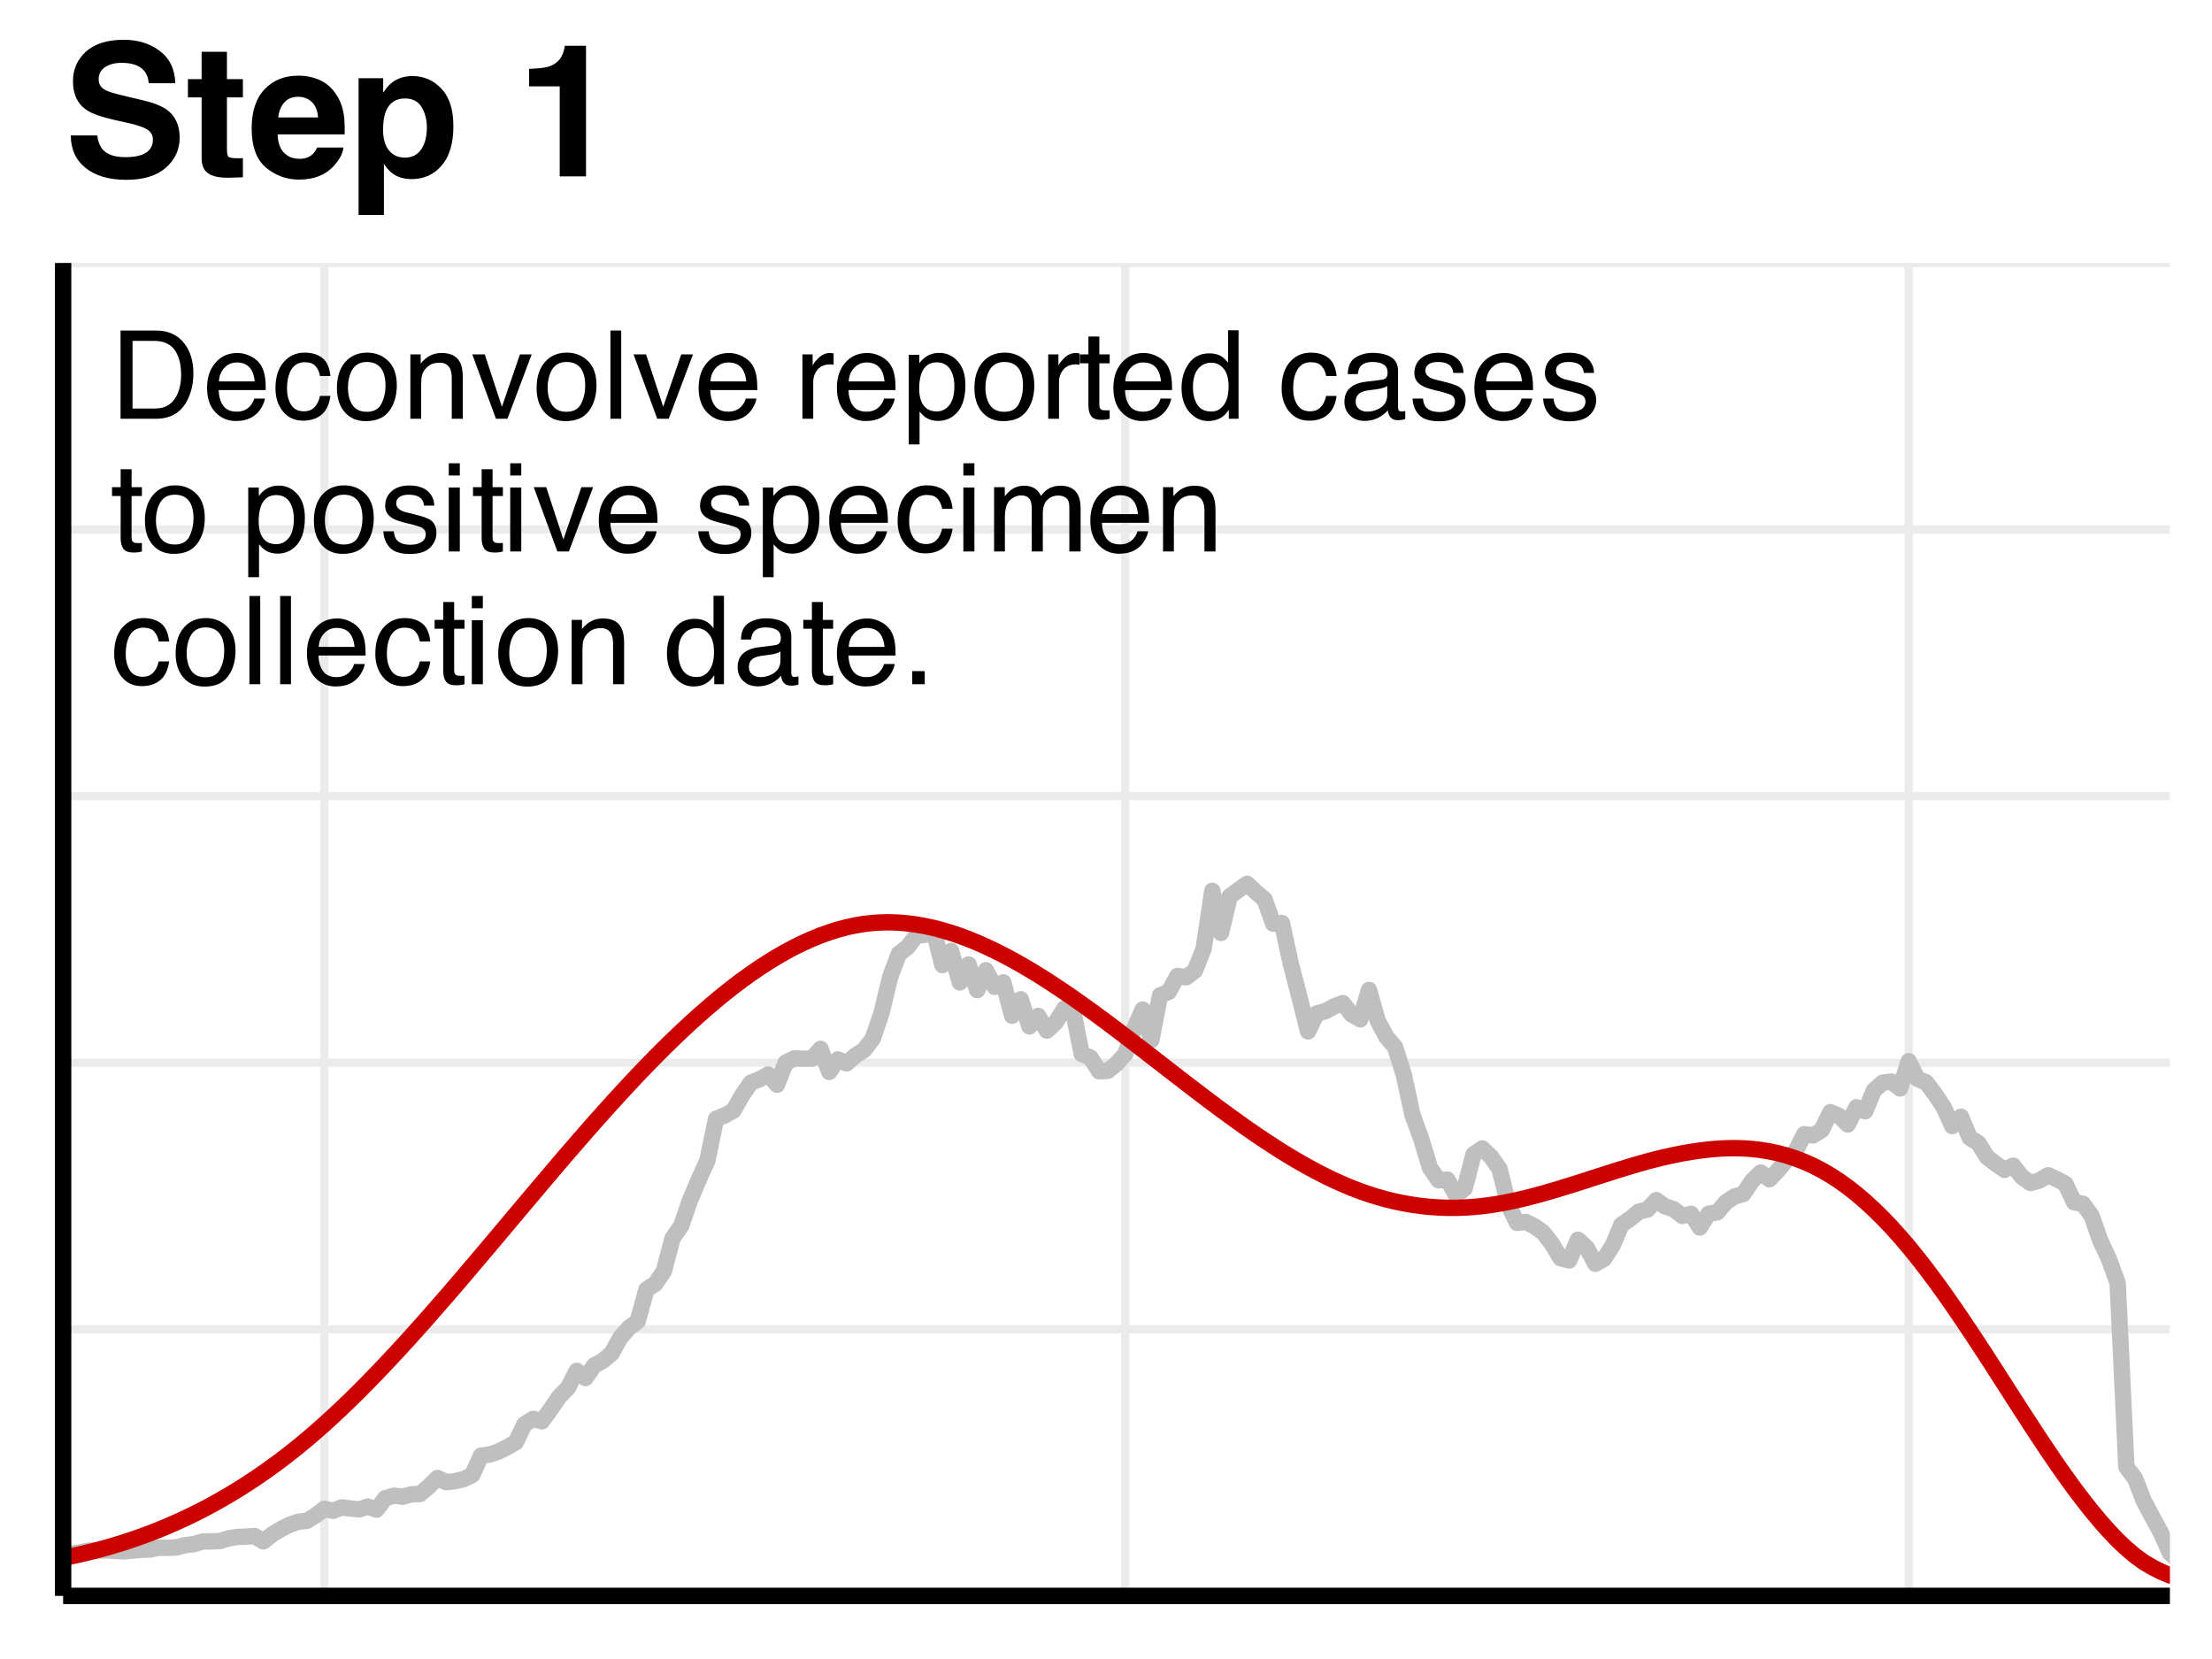 <?xml version="1.0" encoding="UTF-8"?>
<svg xmlns="http://www.w3.org/2000/svg" xmlns:xlink="http://www.w3.org/1999/xlink" width="288" height="216" viewBox="0 0 288 216">
<defs>
<g>
<g id="glyph-0-0">
<path d="M 1.812 -17.281 L 15.719 -17.281 L 15.719 0 L 1.812 0 Z M 13.562 -2.156 L 13.562 -15.125 L 3.969 -15.125 L 3.969 -2.156 Z M 13.562 -2.156 "/>
</g>
<g id="glyph-0-1">
<path d="M 8.094 -2.5 C 8.945 -2.5 9.641 -2.594 10.172 -2.781 C 11.18 -3.133 11.688 -3.801 11.688 -4.781 C 11.688 -5.352 11.438 -5.797 10.938 -6.109 C 10.438 -6.41 9.648 -6.68 8.578 -6.922 L 6.75 -7.328 C 4.957 -7.734 3.719 -8.176 3.031 -8.656 C 1.863 -9.445 1.281 -10.691 1.281 -12.391 C 1.281 -13.93 1.844 -15.211 2.969 -16.234 C 4.094 -17.266 5.742 -17.781 7.922 -17.781 C 9.742 -17.781 11.297 -17.297 12.578 -16.328 C 13.867 -15.367 14.547 -13.969 14.609 -12.125 L 11.141 -12.125 C 11.078 -13.164 10.625 -13.906 9.781 -14.344 C 9.219 -14.633 8.516 -14.781 7.672 -14.781 C 6.742 -14.781 6.004 -14.594 5.453 -14.219 C 4.898 -13.844 4.625 -13.316 4.625 -12.641 C 4.625 -12.023 4.895 -11.566 5.438 -11.266 C 5.789 -11.055 6.539 -10.816 7.688 -10.547 L 10.672 -9.828 C 11.973 -9.516 12.957 -9.098 13.625 -8.578 C 14.656 -7.766 15.172 -6.586 15.172 -5.047 C 15.172 -3.473 14.566 -2.16 13.359 -1.109 C 12.148 -0.066 10.441 0.453 8.234 0.453 C 5.984 0.453 4.211 -0.062 2.922 -1.094 C 1.641 -2.125 1 -3.535 1 -5.328 L 4.438 -5.328 C 4.551 -4.547 4.77 -3.957 5.094 -3.562 C 5.676 -2.852 6.676 -2.5 8.094 -2.5 Z M 8.094 -2.5 "/>
</g>
<g id="glyph-0-2">
<path d="M 7.406 -2.375 L 7.406 0.125 L 5.828 0.172 C 4.242 0.234 3.164 -0.035 2.594 -0.641 C 2.219 -1.023 2.031 -1.617 2.031 -2.422 L 2.031 -10.281 L 0.25 -10.281 L 0.25 -12.656 L 2.031 -12.656 L 2.031 -16.219 L 5.328 -16.219 L 5.328 -12.656 L 7.406 -12.656 L 7.406 -10.281 L 5.328 -10.281 L 5.328 -3.531 C 5.328 -3.008 5.395 -2.68 5.531 -2.547 C 5.664 -2.422 6.07 -2.359 6.75 -2.359 C 6.852 -2.359 6.961 -2.359 7.078 -2.359 C 7.191 -2.367 7.301 -2.375 7.406 -2.375 Z M 7.406 -2.375 "/>
</g>
<g id="glyph-0-3">
<path d="M 12.5 -3.75 C 12.406 -2.988 12.008 -2.219 11.312 -1.438 C 10.219 -0.195 8.688 0.422 6.719 0.422 C 5.094 0.422 3.656 -0.098 2.406 -1.141 C 1.164 -2.191 0.547 -3.898 0.547 -6.266 C 0.547 -8.473 1.109 -10.164 2.234 -11.344 C 3.359 -12.52 4.812 -13.109 6.594 -13.109 C 7.656 -13.109 8.613 -12.91 9.469 -12.516 C 10.32 -12.117 11.023 -11.488 11.578 -10.625 C 12.078 -9.875 12.398 -9 12.547 -8 C 12.641 -7.406 12.676 -6.562 12.656 -5.469 L 3.922 -5.469 C 3.961 -4.188 4.363 -3.285 5.125 -2.766 C 5.582 -2.441 6.133 -2.281 6.781 -2.281 C 7.469 -2.281 8.031 -2.477 8.469 -2.875 C 8.695 -3.082 8.898 -3.375 9.078 -3.75 Z M 9.188 -7.672 C 9.133 -8.547 8.867 -9.211 8.391 -9.672 C 7.91 -10.129 7.312 -10.359 6.594 -10.359 C 5.82 -10.359 5.223 -10.113 4.797 -9.625 C 4.367 -9.145 4.102 -8.492 4 -7.672 Z M 9.188 -7.672 "/>
</g>
<g id="glyph-0-4">
<path d="M 12.266 -11.406 C 13.297 -10.301 13.812 -8.68 13.812 -6.547 C 13.812 -4.297 13.301 -2.582 12.281 -1.406 C 11.27 -0.227 9.969 0.359 8.375 0.359 C 7.363 0.359 6.52 0.102 5.844 -0.406 C 5.477 -0.688 5.117 -1.094 4.766 -1.625 L 4.766 5.031 L 1.469 5.031 L 1.469 -12.781 L 4.672 -12.781 L 4.672 -10.891 C 5.023 -11.441 5.406 -11.879 5.812 -12.203 C 6.551 -12.773 7.438 -13.062 8.469 -13.062 C 9.957 -13.062 11.223 -12.508 12.266 -11.406 Z M 10.359 -6.391 C 10.359 -7.367 10.133 -8.238 9.688 -9 C 9.238 -9.758 8.508 -10.141 7.5 -10.141 C 6.289 -10.141 5.457 -9.566 5 -8.422 C 4.77 -7.805 4.656 -7.031 4.656 -6.094 C 4.656 -4.613 5.051 -3.57 5.844 -2.969 C 6.312 -2.613 6.863 -2.438 7.5 -2.438 C 8.426 -2.438 9.133 -2.797 9.625 -3.516 C 10.113 -4.234 10.359 -5.191 10.359 -6.391 Z M 10.359 -6.391 "/>
</g>
<g id="glyph-0-5">
</g>
<g id="glyph-0-6">
<path d="M 9.078 0 L 5.656 0 L 5.656 -11.719 L 1.672 -11.719 L 1.672 -14 C 2.723 -14.039 3.457 -14.109 3.875 -14.203 C 4.551 -14.348 5.098 -14.645 5.516 -15.094 C 5.805 -15.395 6.023 -15.801 6.172 -16.312 C 6.266 -16.613 6.312 -16.844 6.312 -17 L 9.078 -17 Z M 9.078 0 "/>
</g>
<g id="glyph-1-0">
<path d="M 0.516 0 L 0.516 -11.484 L 9.625 -11.484 L 9.625 0 Z M 8.188 -1.438 L 8.188 -10.047 L 1.953 -10.047 L 1.953 -1.438 Z M 8.188 -1.438 "/>
</g>
<g id="glyph-1-1">
<path d="M 5.625 -1.328 C 6.156 -1.328 6.586 -1.383 6.922 -1.5 C 7.523 -1.695 8.02 -2.086 8.406 -2.672 C 8.719 -3.129 8.941 -3.723 9.078 -4.453 C 9.148 -4.879 9.188 -5.281 9.188 -5.656 C 9.188 -7.07 8.906 -8.172 8.344 -8.953 C 7.781 -9.742 6.867 -10.141 5.609 -10.141 L 2.859 -10.141 L 2.859 -1.328 Z M 1.297 -11.484 L 5.938 -11.484 C 7.52 -11.484 8.742 -10.922 9.609 -9.797 C 10.391 -8.785 10.781 -7.492 10.781 -5.922 C 10.781 -4.703 10.551 -3.598 10.094 -2.609 C 9.281 -0.867 7.891 0 5.922 0 L 1.297 0 Z M 1.297 -11.484 "/>
</g>
<g id="glyph-1-2">
<path d="M 4.516 -8.562 C 5.109 -8.562 5.68 -8.422 6.234 -8.141 C 6.797 -7.859 7.223 -7.5 7.516 -7.062 C 7.797 -6.633 7.984 -6.141 8.078 -5.578 C 8.16 -5.191 8.203 -4.578 8.203 -3.734 L 2.078 -3.734 C 2.098 -2.891 2.297 -2.207 2.672 -1.688 C 3.047 -1.176 3.629 -0.922 4.422 -0.922 C 5.148 -0.922 5.734 -1.164 6.172 -1.656 C 6.422 -1.938 6.598 -2.258 6.703 -2.625 L 8.094 -2.625 C 8.051 -2.32 7.926 -1.977 7.719 -1.594 C 7.52 -1.219 7.289 -0.91 7.031 -0.672 C 6.602 -0.254 6.078 0.023 5.453 0.172 C 5.109 0.254 4.723 0.297 4.297 0.297 C 3.254 0.297 2.367 -0.082 1.641 -0.844 C 0.922 -1.602 0.562 -2.664 0.562 -4.031 C 0.562 -5.375 0.926 -6.461 1.656 -7.297 C 2.383 -8.141 3.336 -8.562 4.516 -8.562 Z M 6.766 -4.859 C 6.703 -5.461 6.566 -5.945 6.359 -6.312 C 5.973 -6.988 5.332 -7.328 4.438 -7.328 C 3.789 -7.328 3.25 -7.094 2.812 -6.625 C 2.375 -6.164 2.141 -5.578 2.109 -4.859 Z M 4.391 -8.578 Z M 4.391 -8.578 "/>
</g>
<g id="glyph-1-3">
<path d="M 4.266 -8.609 C 5.203 -8.609 5.969 -8.379 6.562 -7.922 C 7.156 -7.461 7.508 -6.676 7.625 -5.562 L 6.266 -5.562 C 6.18 -6.07 5.988 -6.5 5.688 -6.844 C 5.395 -7.188 4.922 -7.359 4.266 -7.359 C 3.367 -7.359 2.727 -6.922 2.344 -6.047 C 2.094 -5.473 1.969 -4.77 1.969 -3.938 C 1.969 -3.102 2.145 -2.398 2.5 -1.828 C 2.852 -1.254 3.41 -0.969 4.172 -0.969 C 4.754 -0.969 5.211 -1.145 5.547 -1.5 C 5.891 -1.852 6.129 -2.344 6.266 -2.969 L 7.625 -2.969 C 7.469 -1.852 7.078 -1.035 6.453 -0.516 C 5.828 -0.004 5.031 0.25 4.062 0.25 C 2.969 0.25 2.094 -0.148 1.438 -0.953 C 0.789 -1.754 0.469 -2.754 0.469 -3.953 C 0.469 -5.422 0.82 -6.562 1.531 -7.375 C 2.25 -8.195 3.16 -8.609 4.266 -8.609 Z M 4.047 -8.578 Z M 4.047 -8.578 "/>
</g>
<g id="glyph-1-4">
<path d="M 4.359 -0.906 C 5.285 -0.906 5.922 -1.258 6.266 -1.969 C 6.617 -2.676 6.797 -3.461 6.797 -4.328 C 6.797 -5.109 6.672 -5.742 6.422 -6.234 C 6.023 -7.004 5.344 -7.391 4.375 -7.391 C 3.508 -7.391 2.879 -7.062 2.484 -6.406 C 2.098 -5.75 1.906 -4.957 1.906 -4.031 C 1.906 -3.133 2.098 -2.391 2.484 -1.797 C 2.879 -1.203 3.504 -0.906 4.359 -0.906 Z M 4.406 -8.609 C 5.488 -8.609 6.398 -8.25 7.141 -7.531 C 7.891 -6.812 8.266 -5.754 8.266 -4.359 C 8.266 -3.016 7.938 -1.898 7.281 -1.016 C 6.625 -0.129 5.602 0.312 4.219 0.312 C 3.07 0.312 2.16 -0.078 1.484 -0.859 C 0.805 -1.641 0.469 -2.688 0.469 -4 C 0.469 -5.406 0.82 -6.523 1.531 -7.359 C 2.25 -8.191 3.207 -8.609 4.406 -8.609 Z M 4.359 -8.578 Z M 4.359 -8.578 "/>
</g>
<g id="glyph-1-5">
<path d="M 1.031 -8.375 L 2.375 -8.375 L 2.375 -7.188 C 2.77 -7.676 3.188 -8.023 3.625 -8.234 C 4.07 -8.453 4.566 -8.562 5.109 -8.562 C 6.297 -8.562 7.098 -8.145 7.516 -7.312 C 7.742 -6.863 7.859 -6.219 7.859 -5.375 L 7.859 0 L 6.422 0 L 6.422 -5.281 C 6.422 -5.789 6.348 -6.203 6.203 -6.516 C 5.953 -7.035 5.5 -7.297 4.844 -7.297 C 4.508 -7.297 4.234 -7.258 4.016 -7.188 C 3.629 -7.07 3.289 -6.844 3 -6.5 C 2.77 -6.227 2.617 -5.941 2.547 -5.641 C 2.473 -5.348 2.438 -4.93 2.438 -4.391 L 2.438 0 L 1.031 0 Z M 4.344 -8.578 Z M 4.344 -8.578 "/>
</g>
<g id="glyph-1-6">
<path d="M 1.719 -8.375 L 3.953 -1.562 L 6.297 -8.375 L 7.828 -8.375 L 4.672 0 L 3.172 0 L 0.094 -8.375 Z M 1.719 -8.375 "/>
</g>
<g id="glyph-1-7">
<path d="M 1.078 -11.484 L 2.484 -11.484 L 2.484 0 L 1.078 0 Z M 1.078 -11.484 "/>
</g>
<g id="glyph-1-8">
</g>
<g id="glyph-1-9">
<path d="M 1.078 -8.375 L 2.406 -8.375 L 2.406 -6.922 C 2.52 -7.203 2.789 -7.547 3.219 -7.953 C 3.645 -8.359 4.133 -8.562 4.688 -8.562 C 4.719 -8.562 4.766 -8.555 4.828 -8.547 C 4.891 -8.547 4.992 -8.535 5.141 -8.516 L 5.141 -7.031 C 5.055 -7.051 4.977 -7.062 4.906 -7.062 C 4.844 -7.07 4.77 -7.078 4.688 -7.078 C 3.977 -7.078 3.43 -6.848 3.047 -6.391 C 2.672 -5.93 2.484 -5.406 2.484 -4.812 L 2.484 0 L 1.078 0 Z M 1.078 -8.375 "/>
</g>
<g id="glyph-1-10">
<path d="M 4.562 -0.953 C 5.219 -0.953 5.766 -1.223 6.203 -1.766 C 6.641 -2.316 6.859 -3.141 6.859 -4.234 C 6.859 -4.898 6.758 -5.473 6.562 -5.953 C 6.195 -6.879 5.531 -7.344 4.562 -7.344 C 3.594 -7.344 2.926 -6.852 2.562 -5.875 C 2.375 -5.352 2.281 -4.691 2.281 -3.891 C 2.281 -3.242 2.375 -2.695 2.562 -2.25 C 2.926 -1.383 3.594 -0.953 4.562 -0.953 Z M 0.922 -8.328 L 2.297 -8.328 L 2.297 -7.219 C 2.578 -7.602 2.883 -7.898 3.219 -8.109 C 3.688 -8.422 4.242 -8.578 4.891 -8.578 C 5.836 -8.578 6.641 -8.211 7.297 -7.484 C 7.961 -6.754 8.297 -5.719 8.297 -4.375 C 8.297 -2.551 7.816 -1.25 6.859 -0.469 C 6.254 0.031 5.551 0.281 4.75 0.281 C 4.125 0.281 3.598 0.141 3.172 -0.141 C 2.922 -0.297 2.641 -0.562 2.328 -0.938 L 2.328 3.344 L 0.922 3.344 Z M 0.922 -8.328 "/>
</g>
<g id="glyph-1-11">
<path d="M 1.312 -10.703 L 2.734 -10.703 L 2.734 -8.375 L 4.078 -8.375 L 4.078 -7.219 L 2.734 -7.219 L 2.734 -1.766 C 2.734 -1.473 2.832 -1.273 3.031 -1.172 C 3.145 -1.117 3.328 -1.094 3.578 -1.094 C 3.648 -1.094 3.723 -1.094 3.797 -1.094 C 3.879 -1.094 3.973 -1.098 4.078 -1.109 L 4.078 0 C 3.91 0.051 3.738 0.086 3.562 0.109 C 3.395 0.129 3.207 0.141 3 0.141 C 2.344 0.141 1.895 -0.023 1.656 -0.359 C 1.426 -0.703 1.312 -1.145 1.312 -1.688 L 1.312 -7.219 L 0.188 -7.219 L 0.188 -8.375 L 1.312 -8.375 Z M 1.312 -10.703 "/>
</g>
<g id="glyph-1-12">
<path d="M 1.922 -4.094 C 1.922 -3.195 2.109 -2.445 2.484 -1.844 C 2.867 -1.238 3.484 -0.938 4.328 -0.938 C 4.973 -0.938 5.504 -1.211 5.922 -1.766 C 6.348 -2.328 6.562 -3.133 6.562 -4.188 C 6.562 -5.238 6.344 -6.02 5.906 -6.531 C 5.477 -7.039 4.945 -7.297 4.312 -7.297 C 3.602 -7.297 3.023 -7.023 2.578 -6.484 C 2.141 -5.941 1.922 -5.145 1.922 -4.094 Z M 4.047 -8.516 C 4.68 -8.516 5.219 -8.379 5.656 -8.109 C 5.906 -7.953 6.188 -7.68 6.5 -7.297 L 6.5 -11.516 L 7.859 -11.516 L 7.859 0 L 6.594 0 L 6.594 -1.172 C 6.258 -0.648 5.867 -0.273 5.422 -0.047 C 4.973 0.18 4.461 0.297 3.891 0.297 C 2.953 0.297 2.141 -0.094 1.453 -0.875 C 0.773 -1.664 0.438 -2.711 0.438 -4.016 C 0.438 -5.234 0.75 -6.285 1.375 -7.172 C 2 -8.066 2.891 -8.516 4.047 -8.516 Z M 4.047 -8.516 "/>
</g>
<g id="glyph-1-13">
<path d="M 2.109 -2.234 C 2.109 -1.828 2.254 -1.504 2.547 -1.266 C 2.848 -1.035 3.203 -0.922 3.609 -0.922 C 4.109 -0.922 4.586 -1.035 5.047 -1.266 C 5.828 -1.641 6.219 -2.258 6.219 -3.125 L 6.219 -4.266 C 6.051 -4.148 5.832 -4.055 5.562 -3.984 C 5.289 -3.91 5.023 -3.859 4.766 -3.828 L 3.906 -3.719 C 3.395 -3.656 3.016 -3.551 2.766 -3.406 C 2.328 -3.156 2.109 -2.766 2.109 -2.234 Z M 5.516 -5.078 C 5.836 -5.117 6.055 -5.254 6.172 -5.484 C 6.234 -5.609 6.266 -5.785 6.266 -6.016 C 6.266 -6.492 6.094 -6.844 5.75 -7.062 C 5.406 -7.281 4.914 -7.391 4.281 -7.391 C 3.551 -7.391 3.031 -7.191 2.719 -6.797 C 2.551 -6.578 2.441 -6.25 2.391 -5.812 L 1.078 -5.812 C 1.098 -6.844 1.43 -7.562 2.078 -7.969 C 2.723 -8.375 3.469 -8.578 4.312 -8.578 C 5.301 -8.578 6.102 -8.391 6.719 -8.016 C 7.32 -7.641 7.625 -7.055 7.625 -6.266 L 7.625 -1.438 C 7.625 -1.289 7.656 -1.172 7.719 -1.078 C 7.781 -0.992 7.906 -0.953 8.094 -0.953 C 8.156 -0.953 8.223 -0.957 8.297 -0.969 C 8.379 -0.977 8.469 -0.988 8.562 -1 L 8.562 0.047 C 8.344 0.109 8.176 0.145 8.062 0.156 C 7.945 0.176 7.789 0.188 7.594 0.188 C 7.102 0.188 6.75 0.008 6.531 -0.344 C 6.414 -0.52 6.336 -0.773 6.297 -1.109 C 6.004 -0.734 5.586 -0.406 5.047 -0.125 C 4.516 0.145 3.926 0.281 3.281 0.281 C 2.508 0.281 1.875 0.047 1.375 -0.422 C 0.883 -0.898 0.641 -1.492 0.641 -2.203 C 0.641 -2.973 0.879 -3.57 1.359 -4 C 1.848 -4.426 2.488 -4.691 3.281 -4.797 Z M 4.359 -8.578 Z M 4.359 -8.578 "/>
</g>
<g id="glyph-1-14">
<path d="M 1.875 -2.625 C 1.914 -2.156 2.031 -1.797 2.219 -1.547 C 2.57 -1.098 3.188 -0.875 4.062 -0.875 C 4.582 -0.875 5.039 -0.984 5.438 -1.203 C 5.832 -1.43 6.031 -1.785 6.031 -2.266 C 6.031 -2.617 5.875 -2.891 5.562 -3.078 C 5.352 -3.191 4.953 -3.328 4.359 -3.484 L 3.234 -3.766 C 2.523 -3.941 2 -4.141 1.656 -4.359 C 1.051 -4.734 0.75 -5.258 0.75 -5.938 C 0.75 -6.727 1.035 -7.367 1.609 -7.859 C 2.18 -8.348 2.945 -8.594 3.906 -8.594 C 5.164 -8.594 6.078 -8.223 6.641 -7.484 C 6.984 -7.016 7.148 -6.508 7.141 -5.969 L 5.812 -5.969 C 5.789 -6.281 5.68 -6.566 5.484 -6.828 C 5.16 -7.203 4.598 -7.391 3.797 -7.391 C 3.266 -7.391 2.863 -7.285 2.594 -7.078 C 2.32 -6.879 2.188 -6.613 2.188 -6.281 C 2.188 -5.914 2.363 -5.625 2.719 -5.406 C 2.926 -5.27 3.234 -5.156 3.641 -5.062 L 4.578 -4.828 C 5.586 -4.586 6.266 -4.352 6.609 -4.125 C 7.148 -3.758 7.422 -3.191 7.422 -2.422 C 7.422 -1.68 7.141 -1.035 6.578 -0.484 C 6.016 0.055 5.156 0.328 4 0.328 C 2.75 0.328 1.863 0.047 1.344 -0.516 C 0.832 -1.086 0.555 -1.789 0.516 -2.625 Z M 3.953 -8.578 Z M 3.953 -8.578 "/>
</g>
<g id="glyph-1-15">
<path d="M 1.031 -8.328 L 2.469 -8.328 L 2.469 0 L 1.031 0 Z M 1.031 -11.484 L 2.469 -11.484 L 2.469 -9.891 L 1.031 -9.891 Z M 1.031 -11.484 "/>
</g>
<g id="glyph-1-16">
<path d="M 1.031 -8.375 L 2.422 -8.375 L 2.422 -7.188 C 2.754 -7.594 3.055 -7.891 3.328 -8.078 C 3.797 -8.398 4.32 -8.562 4.906 -8.562 C 5.57 -8.562 6.109 -8.395 6.516 -8.062 C 6.742 -7.875 6.953 -7.598 7.141 -7.234 C 7.453 -7.68 7.816 -8.016 8.234 -8.234 C 8.66 -8.453 9.141 -8.562 9.672 -8.562 C 10.797 -8.562 11.562 -8.156 11.969 -7.344 C 12.188 -6.906 12.297 -6.316 12.297 -5.578 L 12.297 0 L 10.828 0 L 10.828 -5.812 C 10.828 -6.375 10.688 -6.758 10.406 -6.969 C 10.133 -7.176 9.797 -7.281 9.391 -7.281 C 8.836 -7.281 8.363 -7.094 7.969 -6.719 C 7.57 -6.352 7.375 -5.738 7.375 -4.875 L 7.375 0 L 5.938 0 L 5.938 -5.469 C 5.938 -6.031 5.867 -6.441 5.734 -6.703 C 5.523 -7.098 5.129 -7.297 4.547 -7.297 C 4.016 -7.297 3.531 -7.086 3.094 -6.672 C 2.656 -6.266 2.438 -5.52 2.438 -4.438 L 2.438 0 L 1.031 0 Z M 1.031 -8.375 "/>
</g>
<g id="glyph-1-17">
<path d="M 1.375 -1.703 L 3 -1.703 L 3 0 L 1.375 0 Z M 1.375 -1.703 "/>
</g>
</g>
<clipPath id="clip-0">
<path clip-rule="nonzero" d="M 8.219 172 L 282.52 172 L 282.52 174 L 8.219 174 Z M 8.219 172 "/>
</clipPath>
<clipPath id="clip-1">
<path clip-rule="nonzero" d="M 8.219 137 L 282.52 137 L 282.52 139 L 8.219 139 Z M 8.219 137 "/>
</clipPath>
<clipPath id="clip-2">
<path clip-rule="nonzero" d="M 8.219 103 L 282.52 103 L 282.52 105 L 8.219 105 Z M 8.219 103 "/>
</clipPath>
<clipPath id="clip-3">
<path clip-rule="nonzero" d="M 8.219 68 L 282.52 68 L 282.52 70 L 8.219 70 Z M 8.219 68 "/>
</clipPath>
<clipPath id="clip-4">
<path clip-rule="nonzero" d="M 8.219 34.238 L 282.52 34.238 L 282.52 35 L 8.219 35 Z M 8.219 34.238 "/>
</clipPath>
<clipPath id="clip-5">
<path clip-rule="nonzero" d="M 41 34.238 L 43 34.238 L 43 207.781 L 41 207.781 Z M 41 34.238 "/>
</clipPath>
<clipPath id="clip-6">
<path clip-rule="nonzero" d="M 145 34.238 L 148 34.238 L 148 207.781 L 145 207.781 Z M 145 34.238 "/>
</clipPath>
<clipPath id="clip-7">
<path clip-rule="nonzero" d="M 247 34.238 L 250 34.238 L 250 207.781 L 247 207.781 Z M 247 34.238 "/>
</clipPath>
<clipPath id="clip-8">
<path clip-rule="nonzero" d="M 8.219 114 L 282.52 114 L 282.52 205 L 8.219 205 Z M 8.219 114 "/>
</clipPath>
<clipPath id="clip-9">
<path clip-rule="nonzero" d="M 8.219 119 L 282.52 119 L 282.52 207.781 L 8.219 207.781 Z M 8.219 119 "/>
</clipPath>
</defs>
<rect x="-28.8" y="-21.6" width="345.6" height="259.2" fill="rgb(100%, 100%, 100%)" fill-opacity="1"/>
<g clip-path="url(#clip-0)">
<path fill="none" stroke-width="1.067" stroke-linecap="butt" stroke-linejoin="round" stroke="rgb(92.157%, 92.157%, 92.157%)" stroke-opacity="1" stroke-miterlimit="10" d="M 8.219 173.074 L 282.52 173.074 "/>
</g>
<g clip-path="url(#clip-1)">
<path fill="none" stroke-width="1.067" stroke-linecap="butt" stroke-linejoin="round" stroke="rgb(92.157%, 92.157%, 92.157%)" stroke-opacity="1" stroke-miterlimit="10" d="M 8.219 138.363 L 282.52 138.363 "/>
</g>
<g clip-path="url(#clip-2)">
<path fill="none" stroke-width="1.067" stroke-linecap="butt" stroke-linejoin="round" stroke="rgb(92.157%, 92.157%, 92.157%)" stroke-opacity="1" stroke-miterlimit="10" d="M 8.219 103.656 L 282.52 103.656 "/>
</g>
<g clip-path="url(#clip-3)">
<path fill="none" stroke-width="1.067" stroke-linecap="butt" stroke-linejoin="round" stroke="rgb(92.157%, 92.157%, 92.157%)" stroke-opacity="1" stroke-miterlimit="10" d="M 8.219 68.949 L 282.52 68.949 "/>
</g>
<g clip-path="url(#clip-4)">
<path fill="none" stroke-width="1.067" stroke-linecap="butt" stroke-linejoin="round" stroke="rgb(92.157%, 92.157%, 92.157%)" stroke-opacity="1" stroke-miterlimit="10" d="M 8.219 34.238 L 282.52 34.238 "/>
</g>
<g clip-path="url(#clip-5)">
<path fill="none" stroke-width="1.067" stroke-linecap="butt" stroke-linejoin="round" stroke="rgb(92.157%, 92.157%, 92.157%)" stroke-opacity="1" stroke-miterlimit="10" d="M 42.223 207.781 L 42.223 34.238 "/>
</g>
<g clip-path="url(#clip-6)">
<path fill="none" stroke-width="1.067" stroke-linecap="butt" stroke-linejoin="round" stroke="rgb(92.157%, 92.157%, 92.157%)" stroke-opacity="1" stroke-miterlimit="10" d="M 146.504 207.781 L 146.504 34.238 "/>
</g>
<g clip-path="url(#clip-7)">
<path fill="none" stroke-width="1.067" stroke-linecap="butt" stroke-linejoin="round" stroke="rgb(92.157%, 92.157%, 92.157%)" stroke-opacity="1" stroke-miterlimit="10" d="M 248.516 207.781 L 248.516 34.238 "/>
</g>
<g clip-path="url(#clip-8)">
<path fill="none" stroke-width="2.134" stroke-linecap="butt" stroke-linejoin="round" stroke="rgb(74.902%, 74.902%, 74.902%)" stroke-opacity="1" stroke-miterlimit="10" d="M 8.219 202.297 L 9.352 202.277 L 10.484 202.113 L 11.621 201.887 L 12.754 201.898 L 13.887 201.848 L 15.02 201.926 L 16.152 201.984 L 17.285 201.879 L 18.422 201.781 L 19.555 201.746 L 20.688 201.508 L 21.82 201.527 L 22.953 201.48 L 24.086 201.176 L 25.223 201.055 L 26.355 200.707 L 27.488 200.684 L 28.621 200.648 L 29.754 200.301 L 30.891 200.109 L 32.023 200.07 L 33.156 199.988 L 34.289 200.691 L 35.422 199.789 L 36.555 199.105 L 37.691 198.527 L 38.824 198.137 L 39.957 198.008 L 41.09 197.32 L 42.223 196.438 L 43.355 196.711 L 44.492 196.262 L 45.625 196.406 L 46.758 196.523 L 47.891 196.156 L 49.023 196.559 L 50.156 195.066 L 51.293 194.734 L 52.426 194.871 L 53.559 194.566 L 54.691 194.508 L 55.824 193.551 L 56.957 192.43 L 58.094 192.969 L 59.227 192.855 L 60.359 192.586 L 61.492 192.039 L 62.625 189.527 L 63.758 189.367 L 64.895 189 L 66.027 188.422 L 67.16 187.781 L 68.293 185.426 L 69.426 184.734 L 70.559 185.059 L 71.695 183.484 L 72.828 181.828 L 73.961 180.668 L 75.094 178.48 L 76.227 179.414 L 77.359 177.789 L 78.496 177.168 L 79.629 176.215 L 80.762 174.168 L 81.895 172.871 L 83.027 172.031 L 84.164 167.891 L 85.297 167.172 L 86.43 165.52 L 87.562 161.23 L 88.695 159.598 L 89.828 156.305 L 90.965 153.605 L 92.098 151.109 L 93.23 145.668 L 94.363 145.219 L 95.496 144.594 L 96.629 142.605 L 97.766 140.965 L 98.898 140.52 L 100.031 139.898 L 101.164 141.23 L 102.297 138.344 L 103.43 137.805 L 104.566 137.836 L 105.699 137.84 L 106.832 136.559 L 107.965 139.562 L 109.098 137.934 L 110.23 138.449 L 111.367 137.434 L 112.5 136.707 L 113.633 135.246 L 114.766 131.906 L 115.898 127.211 L 117.031 124.18 L 118.168 123.32 L 119.301 121.812 L 120.434 121.707 L 121.566 121.176 L 122.699 125.656 L 123.832 123.816 L 124.969 127.914 L 126.102 125.57 L 127.234 128.914 L 128.367 126.328 L 129.5 128.492 L 130.633 127.898 L 131.77 132.242 L 132.902 130.105 L 134.035 133.637 L 135.168 132.27 L 136.301 134.188 L 137.434 133.137 L 138.57 131.309 L 139.703 131.543 L 140.836 137.215 L 141.969 137.688 L 143.102 139.477 L 144.238 139.426 L 145.371 138.496 L 146.504 137.246 L 147.637 134.027 L 148.77 131.445 L 149.902 135.441 L 151.039 129.586 L 152.172 129.141 L 153.305 127.062 L 154.438 127.246 L 155.57 126.391 L 156.703 123.547 L 157.84 115.98 L 158.973 121.469 L 160.105 116.715 L 161.238 115.883 L 162.371 115.07 L 163.504 116.141 L 164.641 117.098 L 165.773 120.266 L 166.906 120.176 L 168.039 125.402 L 169.172 129.77 L 170.305 134.285 L 171.441 131.953 L 172.574 131.656 L 173.707 131.035 L 174.84 130.602 L 175.973 132.062 L 177.105 132.711 L 178.242 128.891 L 179.375 132.895 L 180.508 135.004 L 181.641 136.344 L 182.773 139.938 L 183.906 145.168 L 185.043 148.285 L 186.176 152.047 L 187.309 153.68 L 188.441 153.578 L 189.574 155.625 L 190.707 154.715 L 191.844 150.309 L 192.977 149.523 L 194.109 150.586 L 195.242 152.199 L 196.375 156.828 L 197.512 159.215 L 198.645 159.094 L 199.777 159.648 L 200.91 160.461 L 202.043 161.926 L 203.176 163.809 L 204.312 164.105 L 205.445 161.41 L 206.578 162.426 L 207.711 164.543 L 208.844 163.902 L 209.977 162.141 L 211.113 159.453 L 212.246 158.688 L 213.379 157.754 L 214.512 157.473 L 215.645 156.25 L 216.777 157.07 L 217.914 157.434 L 219.047 158.316 L 220.18 158.039 L 221.312 159.82 L 222.445 158.031 L 223.578 157.852 L 224.715 156.52 L 225.848 155.777 L 226.98 155.465 L 228.113 153.762 L 229.246 152.656 L 230.379 153.539 L 231.516 152.355 L 232.648 150.973 L 233.781 149.898 L 234.914 147.668 L 236.047 147.832 L 237.18 147.133 L 238.316 144.801 L 239.449 145.301 L 240.582 146.402 L 241.715 144.16 L 242.848 144.688 L 243.98 141.969 L 245.117 140.965 L 246.25 140.816 L 247.383 141.723 L 248.516 138.172 L 249.648 140.461 L 250.781 140.926 L 251.918 142.445 L 253.051 144.137 L 254.184 146.617 L 255.316 145.398 L 256.449 148.121 L 257.586 148.84 L 258.719 150.652 L 259.852 151.531 L 260.984 152.309 L 262.117 151.77 L 263.25 153.223 L 264.387 154.023 L 265.52 153.707 L 266.652 153.016 L 267.785 153.527 L 268.918 154.137 L 270.051 156.539 L 271.188 156.727 L 272.32 158.285 L 273.453 161.508 L 274.586 163.945 L 275.719 167.055 L 276.852 190.988 L 277.988 192.52 L 279.121 195.43 L 280.254 197.547 L 281.387 199.633 L 282.52 202.188 L 283.652 203.246 L 284.789 181.883 L 285.922 184.277 L 287.055 183.391 L 288.188 185.164 L 289.32 185.207 L 290.453 189.078 L 291.59 190.914 L 292.723 192.695 L 293.855 193.641 L 294.988 198.008 L 296.121 200.117 L 297.254 203.355 L 298.391 201.504 L 299.523 201.652 L 300.656 201.234 L 301.789 201.055 L 302.922 201.145 L 304.055 200.859 L 305.191 200.156 L 306.324 200.727 L 307.457 200.66 L 308.59 201.184 L 309.723 201.734 L 310.859 201.84 L 311.992 202.195 L 313.125 203.02 L 314.258 203.285 L 315.391 203.402 L 316.523 203.199 L 317.66 203.691 "/>
</g>
<g clip-path="url(#clip-9)">
<path fill="none" stroke-width="2.134" stroke-linecap="butt" stroke-linejoin="round" stroke="rgb(80.392%, 0%, 0%)" stroke-opacity="1" stroke-miterlimit="10" d="M 8.219 202.84 L 9.352 202.609 L 10.484 202.359 L 11.621 202.09 L 12.754 201.801 L 13.887 201.492 L 15.02 201.16 L 16.152 200.809 L 17.285 200.434 L 18.422 200.039 L 19.555 199.617 L 20.688 199.172 L 21.82 198.703 L 22.953 198.207 L 24.086 197.688 L 25.223 197.141 L 26.355 196.57 L 27.488 195.969 L 28.621 195.34 L 29.754 194.684 L 30.891 194 L 32.023 193.285 L 33.156 192.539 L 34.289 191.766 L 35.422 190.957 L 36.555 190.121 L 37.691 189.25 L 38.824 188.348 L 39.957 187.41 L 41.09 186.441 L 42.223 185.438 L 43.355 184.406 L 44.492 183.34 L 45.625 182.25 L 46.758 181.133 L 47.891 179.988 L 49.023 178.824 L 50.156 177.633 L 51.293 176.422 L 52.426 175.195 L 53.559 173.949 L 54.691 172.684 L 55.824 171.406 L 56.957 170.113 L 58.094 168.809 L 59.227 167.492 L 60.359 166.168 L 61.492 164.836 L 62.625 163.5 L 63.758 162.156 L 64.895 160.809 L 66.027 159.461 L 67.16 158.109 L 68.293 156.762 L 70.559 154.074 L 71.695 152.738 L 72.828 151.406 L 73.961 150.086 L 75.094 148.773 L 76.227 147.473 L 77.359 146.184 L 78.496 144.906 L 79.629 143.648 L 80.762 142.406 L 81.895 141.184 L 83.027 139.977 L 84.164 138.793 L 85.297 137.633 L 86.43 136.496 L 87.562 135.387 L 88.695 134.305 L 89.828 133.25 L 90.965 132.223 L 92.098 131.23 L 93.23 130.27 L 94.363 129.34 L 95.496 128.445 L 96.629 127.59 L 97.766 126.773 L 98.898 126 L 100.031 125.262 L 101.164 124.57 L 102.297 123.922 L 103.43 123.316 L 104.566 122.762 L 105.699 122.254 L 106.832 121.793 L 107.965 121.387 L 109.098 121.031 L 110.23 120.73 L 111.367 120.484 L 112.5 120.297 L 113.633 120.168 L 114.766 120.098 L 115.898 120.082 L 117.031 120.125 L 118.168 120.223 L 119.301 120.375 L 120.434 120.574 L 121.566 120.82 L 122.699 121.117 L 123.832 121.457 L 124.969 121.84 L 126.102 122.266 L 127.234 122.73 L 128.367 123.23 L 129.5 123.77 L 130.633 124.34 L 131.77 124.945 L 132.902 125.578 L 134.035 126.242 L 135.168 126.93 L 136.301 127.645 L 137.434 128.387 L 138.57 129.145 L 139.703 129.926 L 140.836 130.723 L 141.969 131.535 L 143.102 132.363 L 144.238 133.207 L 145.371 134.059 L 146.504 134.918 L 148.77 136.66 L 149.902 137.539 L 151.039 138.418 L 153.305 140.176 L 154.438 141.051 L 155.57 141.918 L 156.703 142.781 L 157.84 143.637 L 158.973 144.477 L 160.105 145.309 L 161.238 146.125 L 162.371 146.926 L 163.504 147.711 L 164.641 148.473 L 165.773 149.215 L 166.906 149.938 L 168.039 150.633 L 169.172 151.301 L 170.305 151.941 L 171.441 152.551 L 172.574 153.133 L 173.707 153.676 L 174.84 154.188 L 175.973 154.664 L 177.105 155.098 L 178.242 155.492 L 179.375 155.848 L 180.508 156.16 L 181.641 156.438 L 182.773 156.668 L 183.906 156.863 L 185.043 157.02 L 186.176 157.137 L 187.309 157.215 L 188.441 157.254 L 189.574 157.258 L 190.707 157.219 L 191.844 157.148 L 192.977 157.035 L 194.109 156.887 L 195.242 156.707 L 196.375 156.492 L 197.512 156.254 L 198.645 155.984 L 199.777 155.695 L 200.91 155.387 L 202.043 155.062 L 203.176 154.723 L 204.312 154.371 L 205.445 154.016 L 206.578 153.652 L 207.711 153.285 L 209.977 152.559 L 211.113 152.203 L 212.246 151.859 L 213.379 151.523 L 214.512 151.207 L 215.645 150.914 L 216.777 150.641 L 217.914 150.391 L 219.047 150.164 L 220.18 149.969 L 221.312 149.805 L 222.445 149.664 L 223.578 149.566 L 224.715 149.504 L 225.848 149.488 L 226.98 149.516 L 228.113 149.594 L 229.246 149.723 L 230.379 149.91 L 231.516 150.152 L 232.648 150.457 L 233.781 150.828 L 234.914 151.266 L 236.047 151.773 L 237.18 152.355 L 238.316 153.016 L 239.449 153.75 L 240.582 154.566 L 241.715 155.457 L 242.848 156.422 L 243.98 157.465 L 245.117 158.578 L 246.25 159.766 L 247.383 161.023 L 248.516 162.352 L 249.648 163.746 L 250.781 165.203 L 251.918 166.719 L 253.051 168.285 L 254.184 169.898 L 255.316 171.555 L 256.449 173.246 L 257.586 174.965 L 258.719 176.703 L 259.852 178.461 L 262.117 181.992 L 263.25 183.754 L 264.387 185.504 L 265.52 187.234 L 266.652 188.934 L 267.785 190.598 L 268.918 192.215 L 270.051 193.777 L 271.188 195.281 L 272.32 196.715 L 273.453 198.074 L 274.586 199.355 L 275.719 200.543 L 276.852 201.609 L 277.988 202.566 L 279.121 203.395 L 280.254 204.066 L 281.387 204.633 L 282.52 205.109 L 283.652 205.453 L 284.789 205.664 L 285.922 205.863 L 287.055 206.051 L 288.188 206.242 L 289.32 206.449 L 290.453 206.645 L 291.59 206.816 L 292.723 206.969 L 293.855 207.113 L 294.988 207.238 L 296.121 207.305 L 297.254 207.258 L 298.391 207.195 L 299.523 207.148 L 301.789 207.039 L 302.922 206.992 L 304.055 206.941 L 305.191 206.883 L 306.324 206.828 L 307.457 206.766 L 308.59 206.695 L 309.723 206.617 L 310.859 206.531 L 311.992 206.438 L 313.125 206.336 L 314.258 206.227 L 315.391 206.109 L 316.523 205.984 L 317.66 205.859 "/>
</g>
<path fill="none" stroke-width="2.134" stroke-linecap="butt" stroke-linejoin="round" stroke="rgb(0%, 0%, 0%)" stroke-opacity="1" stroke-miterlimit="10" d="M 8.219 207.781 L 8.219 34.238 "/>
<path fill="none" stroke-width="2.134" stroke-linecap="butt" stroke-linejoin="round" stroke="rgb(0%, 0%, 0%)" stroke-opacity="1" stroke-miterlimit="10" d="M 8.219 207.781 L 282.52 207.781 "/>
<g fill="rgb(0%, 0%, 0%)" fill-opacity="1">
<use xlink:href="#glyph-0-1" x="8.219" y="22.961"/>
<use xlink:href="#glyph-0-2" x="24.219" y="22.961"/>
<use xlink:href="#glyph-0-3" x="32.219" y="22.961"/>
<use xlink:href="#glyph-0-4" x="45.219" y="22.961"/>
<use xlink:href="#glyph-0-5" x="60.219" y="22.961"/>
<use xlink:href="#glyph-0-6" x="67.219" y="22.961"/>
</g>
<g fill="rgb(0%, 0%, 0%)" fill-opacity="1">
<use xlink:href="#glyph-1-1" x="14.398" y="54.52"/>
<use xlink:href="#glyph-1-2" x="26.398" y="54.52"/>
<use xlink:href="#glyph-1-3" x="35.398" y="54.52"/>
<use xlink:href="#glyph-1-4" x="43.398" y="54.52"/>
<use xlink:href="#glyph-1-5" x="52.398" y="54.52"/>
<use xlink:href="#glyph-1-6" x="61.398" y="54.52"/>
<use xlink:href="#glyph-1-4" x="69.398" y="54.52"/>
<use xlink:href="#glyph-1-7" x="78.398" y="54.52"/>
<use xlink:href="#glyph-1-6" x="82.398" y="54.52"/>
<use xlink:href="#glyph-1-2" x="90.398" y="54.52"/>
<use xlink:href="#glyph-1-8" x="99.398" y="54.52"/>
<use xlink:href="#glyph-1-9" x="103.398" y="54.52"/>
<use xlink:href="#glyph-1-2" x="108.398" y="54.52"/>
<use xlink:href="#glyph-1-10" x="117.398" y="54.52"/>
<use xlink:href="#glyph-1-4" x="126.398" y="54.52"/>
<use xlink:href="#glyph-1-9" x="135.398" y="54.52"/>
<use xlink:href="#glyph-1-11" x="140.398" y="54.52"/>
<use xlink:href="#glyph-1-2" x="144.398" y="54.52"/>
<use xlink:href="#glyph-1-12" x="153.398" y="54.52"/>
<use xlink:href="#glyph-1-8" x="162.398" y="54.52"/>
<use xlink:href="#glyph-1-3" x="166.398" y="54.52"/>
<use xlink:href="#glyph-1-13" x="174.398" y="54.52"/>
<use xlink:href="#glyph-1-14" x="183.398" y="54.52"/>
<use xlink:href="#glyph-1-2" x="191.398" y="54.52"/>
<use xlink:href="#glyph-1-14" x="200.398" y="54.52"/>
</g>
<g fill="rgb(0%, 0%, 0%)" fill-opacity="1">
<use xlink:href="#glyph-1-11" x="14.398" y="71.801"/>
<use xlink:href="#glyph-1-4" x="18.398" y="71.801"/>
<use xlink:href="#glyph-1-8" x="27.398" y="71.801"/>
<use xlink:href="#glyph-1-10" x="31.398" y="71.801"/>
<use xlink:href="#glyph-1-4" x="40.398" y="71.801"/>
<use xlink:href="#glyph-1-14" x="49.398" y="71.801"/>
<use xlink:href="#glyph-1-15" x="57.398" y="71.801"/>
<use xlink:href="#glyph-1-11" x="61.398" y="71.801"/>
<use xlink:href="#glyph-1-15" x="65.398" y="71.801"/>
<use xlink:href="#glyph-1-6" x="69.398" y="71.801"/>
<use xlink:href="#glyph-1-2" x="77.398" y="71.801"/>
<use xlink:href="#glyph-1-8" x="86.398" y="71.801"/>
<use xlink:href="#glyph-1-14" x="90.398" y="71.801"/>
<use xlink:href="#glyph-1-10" x="98.398" y="71.801"/>
<use xlink:href="#glyph-1-2" x="107.398" y="71.801"/>
<use xlink:href="#glyph-1-3" x="116.398" y="71.801"/>
<use xlink:href="#glyph-1-15" x="124.398" y="71.801"/>
<use xlink:href="#glyph-1-16" x="128.398" y="71.801"/>
<use xlink:href="#glyph-1-2" x="141.398" y="71.801"/>
<use xlink:href="#glyph-1-5" x="150.398" y="71.801"/>
</g>
<g fill="rgb(0%, 0%, 0%)" fill-opacity="1">
<use xlink:href="#glyph-1-3" x="14.398" y="89.082"/>
<use xlink:href="#glyph-1-4" x="22.398" y="89.082"/>
<use xlink:href="#glyph-1-7" x="31.398" y="89.082"/>
<use xlink:href="#glyph-1-7" x="35.398" y="89.082"/>
<use xlink:href="#glyph-1-2" x="39.398" y="89.082"/>
<use xlink:href="#glyph-1-3" x="48.398" y="89.082"/>
<use xlink:href="#glyph-1-11" x="56.398" y="89.082"/>
<use xlink:href="#glyph-1-15" x="60.398" y="89.082"/>
<use xlink:href="#glyph-1-4" x="64.398" y="89.082"/>
<use xlink:href="#glyph-1-5" x="73.398" y="89.082"/>
<use xlink:href="#glyph-1-8" x="82.398" y="89.082"/>
<use xlink:href="#glyph-1-12" x="86.398" y="89.082"/>
<use xlink:href="#glyph-1-13" x="95.398" y="89.082"/>
<use xlink:href="#glyph-1-11" x="104.398" y="89.082"/>
<use xlink:href="#glyph-1-2" x="108.398" y="89.082"/>
<use xlink:href="#glyph-1-17" x="117.398" y="89.082"/>
</g>
</svg>
